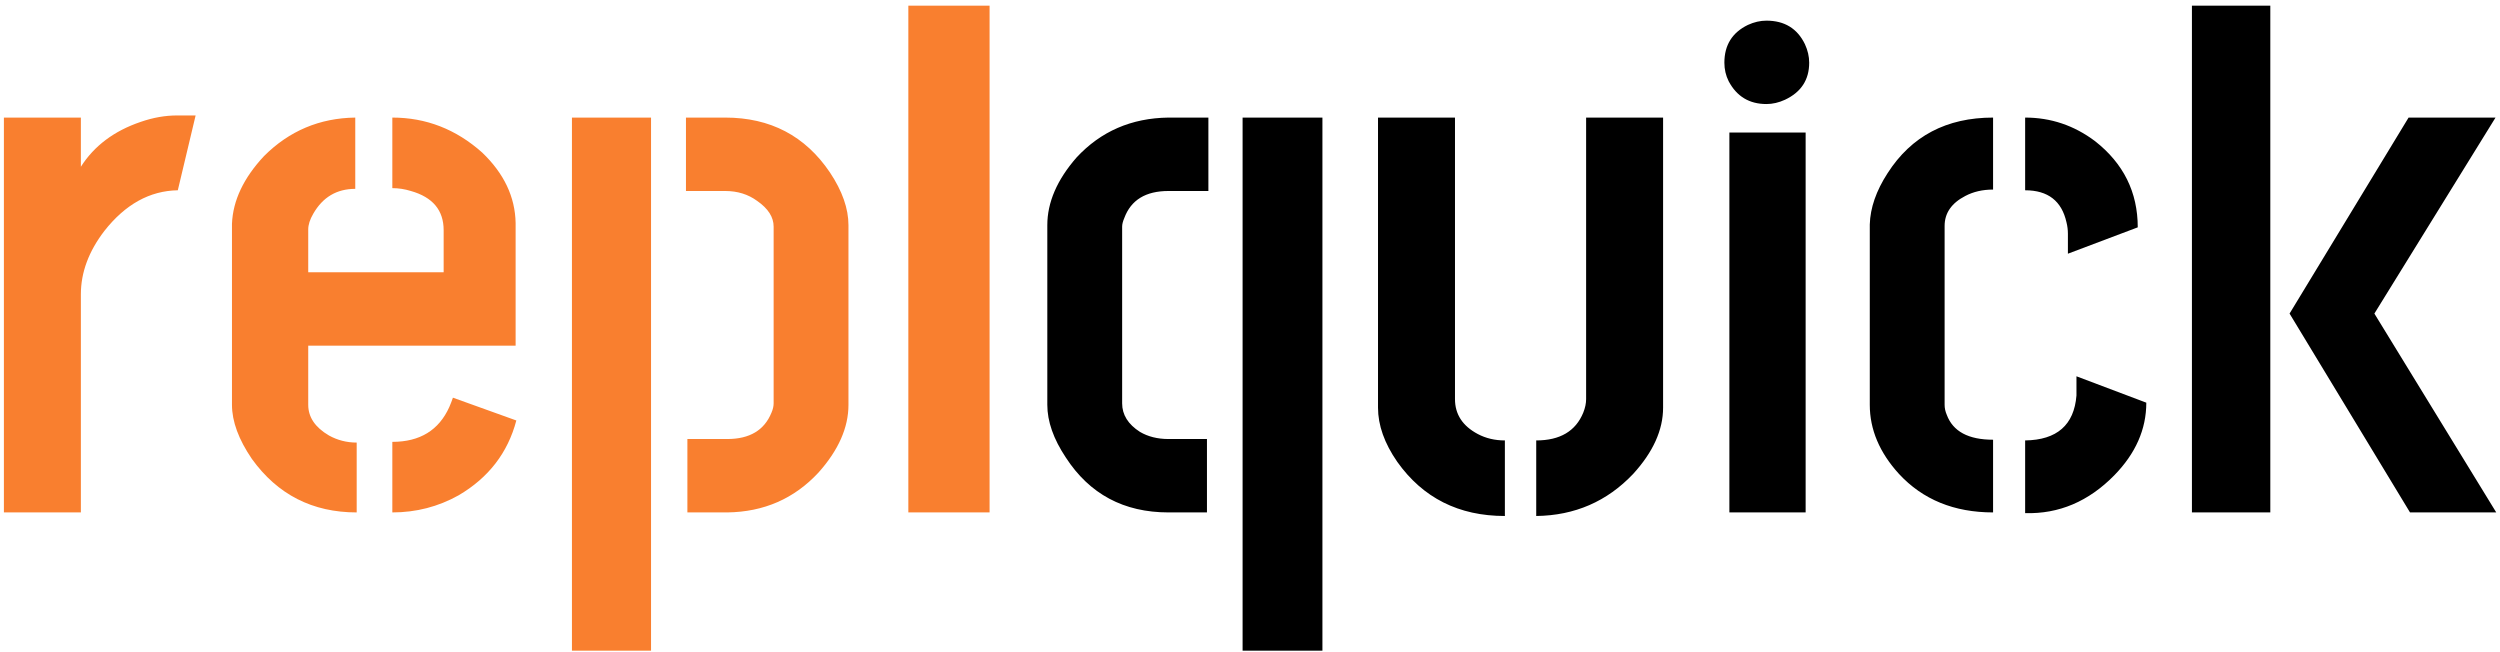 <svg width="161" height="42" viewBox="0 0 161 42" fill="none" xmlns="http://www.w3.org/2000/svg">
<path d="M0.251 33V7.572H5.208V10.739C6.065 9.393 7.35 8.429 9.064 7.848C9.86 7.572 10.64 7.435 11.405 7.435H12.598L11.451 12.254C9.645 12.284 8.069 13.157 6.723 14.87C5.713 16.186 5.208 17.547 5.208 18.955V33H0.251ZM14.939 26.069V14.411C15 12.912 15.689 11.458 17.004 10.051C18.626 8.429 20.584 7.603 22.879 7.572V12.162C21.686 12.162 20.783 12.698 20.171 13.769C19.957 14.136 19.85 14.472 19.85 14.778V17.532H28.571V14.824C28.571 13.539 27.867 12.698 26.459 12.3C26.062 12.177 25.664 12.116 25.266 12.116V7.572C27.439 7.572 29.366 8.322 31.049 9.821C32.457 11.168 33.176 12.682 33.206 14.365V22.26H19.85V26.069C19.85 26.865 20.294 27.523 21.181 28.043C21.732 28.349 22.329 28.502 22.971 28.502V33C20.125 33 17.877 31.852 16.224 29.558C15.367 28.303 14.939 27.14 14.939 26.069ZM25.266 33V28.456C27.041 28.456 28.265 27.706 28.938 26.207C29.03 25.993 29.106 25.794 29.168 25.61L33.252 27.079C32.702 29.16 31.462 30.766 29.535 31.898C28.219 32.633 26.796 33 25.266 33ZM44.268 33V28.273H46.838C48.276 28.273 49.225 27.706 49.684 26.574C49.776 26.36 49.822 26.161 49.822 25.977V14.595C49.822 13.983 49.47 13.432 48.766 12.942C48.185 12.514 47.496 12.3 46.701 12.3H44.176V7.572H46.701C49.608 7.572 51.857 8.75 53.448 11.106C54.243 12.3 54.641 13.432 54.641 14.503V26.069C54.641 27.538 53.998 28.991 52.713 30.43C51.153 32.113 49.194 32.969 46.838 33H44.268ZM36.833 41.904V7.572H41.927V41.904H36.833ZM58.497 33V0.366H63.729V33H58.497Z" fill="#F97F2F"/>
<path d="M75.249 33C72.373 33 70.17 31.822 68.64 29.466C67.845 28.273 67.447 27.14 67.447 26.069V14.503C67.447 13.034 68.074 11.581 69.329 10.143C70.889 8.46 72.863 7.603 75.249 7.572H77.82V12.3H75.249C73.781 12.3 72.832 12.881 72.404 14.044C72.312 14.258 72.266 14.442 72.266 14.595V25.977C72.266 26.712 72.649 27.324 73.414 27.814C73.934 28.119 74.546 28.273 75.249 28.273H77.728V33H75.249ZM80.023 41.904V7.572H85.164V41.904H80.023ZM88.744 26.253V7.572H93.701V25.702C93.701 26.681 94.19 27.431 95.169 27.951C95.69 28.227 96.271 28.364 96.914 28.364V33.23C93.945 33.23 91.635 32.067 89.983 29.741C89.157 28.548 88.744 27.385 88.744 26.253ZM98.933 33.23V28.364C100.463 28.364 101.473 27.768 101.962 26.574C102.085 26.268 102.146 25.977 102.146 25.702V7.572H107.103V26.253C107.103 27.691 106.46 29.114 105.175 30.521C103.492 32.296 101.412 33.199 98.933 33.23ZM111.05 4.038C111.05 2.906 111.555 2.095 112.565 1.605C112.963 1.422 113.361 1.33 113.758 1.33C114.921 1.33 115.747 1.835 116.237 2.845C116.42 3.243 116.512 3.64 116.512 4.038C116.512 5.14 115.992 5.935 114.952 6.425C114.554 6.608 114.156 6.7 113.758 6.7C112.657 6.7 111.846 6.211 111.326 5.231C111.142 4.864 111.05 4.466 111.05 4.038ZM111.372 33V8.536H116.283V33H111.372ZM120.414 26.069V14.457C120.444 13.386 120.827 12.284 121.561 11.152C123.091 8.766 125.355 7.572 128.354 7.572V12.208C127.681 12.208 127.084 12.346 126.564 12.621C125.677 13.08 125.233 13.723 125.233 14.549V26.069C125.233 26.284 125.279 26.498 125.371 26.712C125.768 27.783 126.763 28.318 128.354 28.318V33C125.845 33 123.825 32.174 122.295 30.521C121.041 29.145 120.414 27.66 120.414 26.069ZM130.419 12.254V7.572C132.072 7.572 133.571 8.077 134.917 9.087C136.753 10.525 137.671 12.376 137.671 14.641L133.173 16.339V15.054C133.173 14.809 133.143 14.564 133.082 14.319C132.776 12.942 131.888 12.254 130.419 12.254ZM130.419 33.046V28.364C132.47 28.334 133.571 27.37 133.724 25.473V24.233L138.222 25.932C138.222 27.645 137.534 29.206 136.157 30.613C134.504 32.296 132.592 33.107 130.419 33.046ZM141.16 33V0.366H146.208V33H141.16ZM147.448 20.194L155.113 7.572H160.712L152.91 20.194L160.758 33H155.205L147.448 20.194Z" fill="black"/>
</svg>
